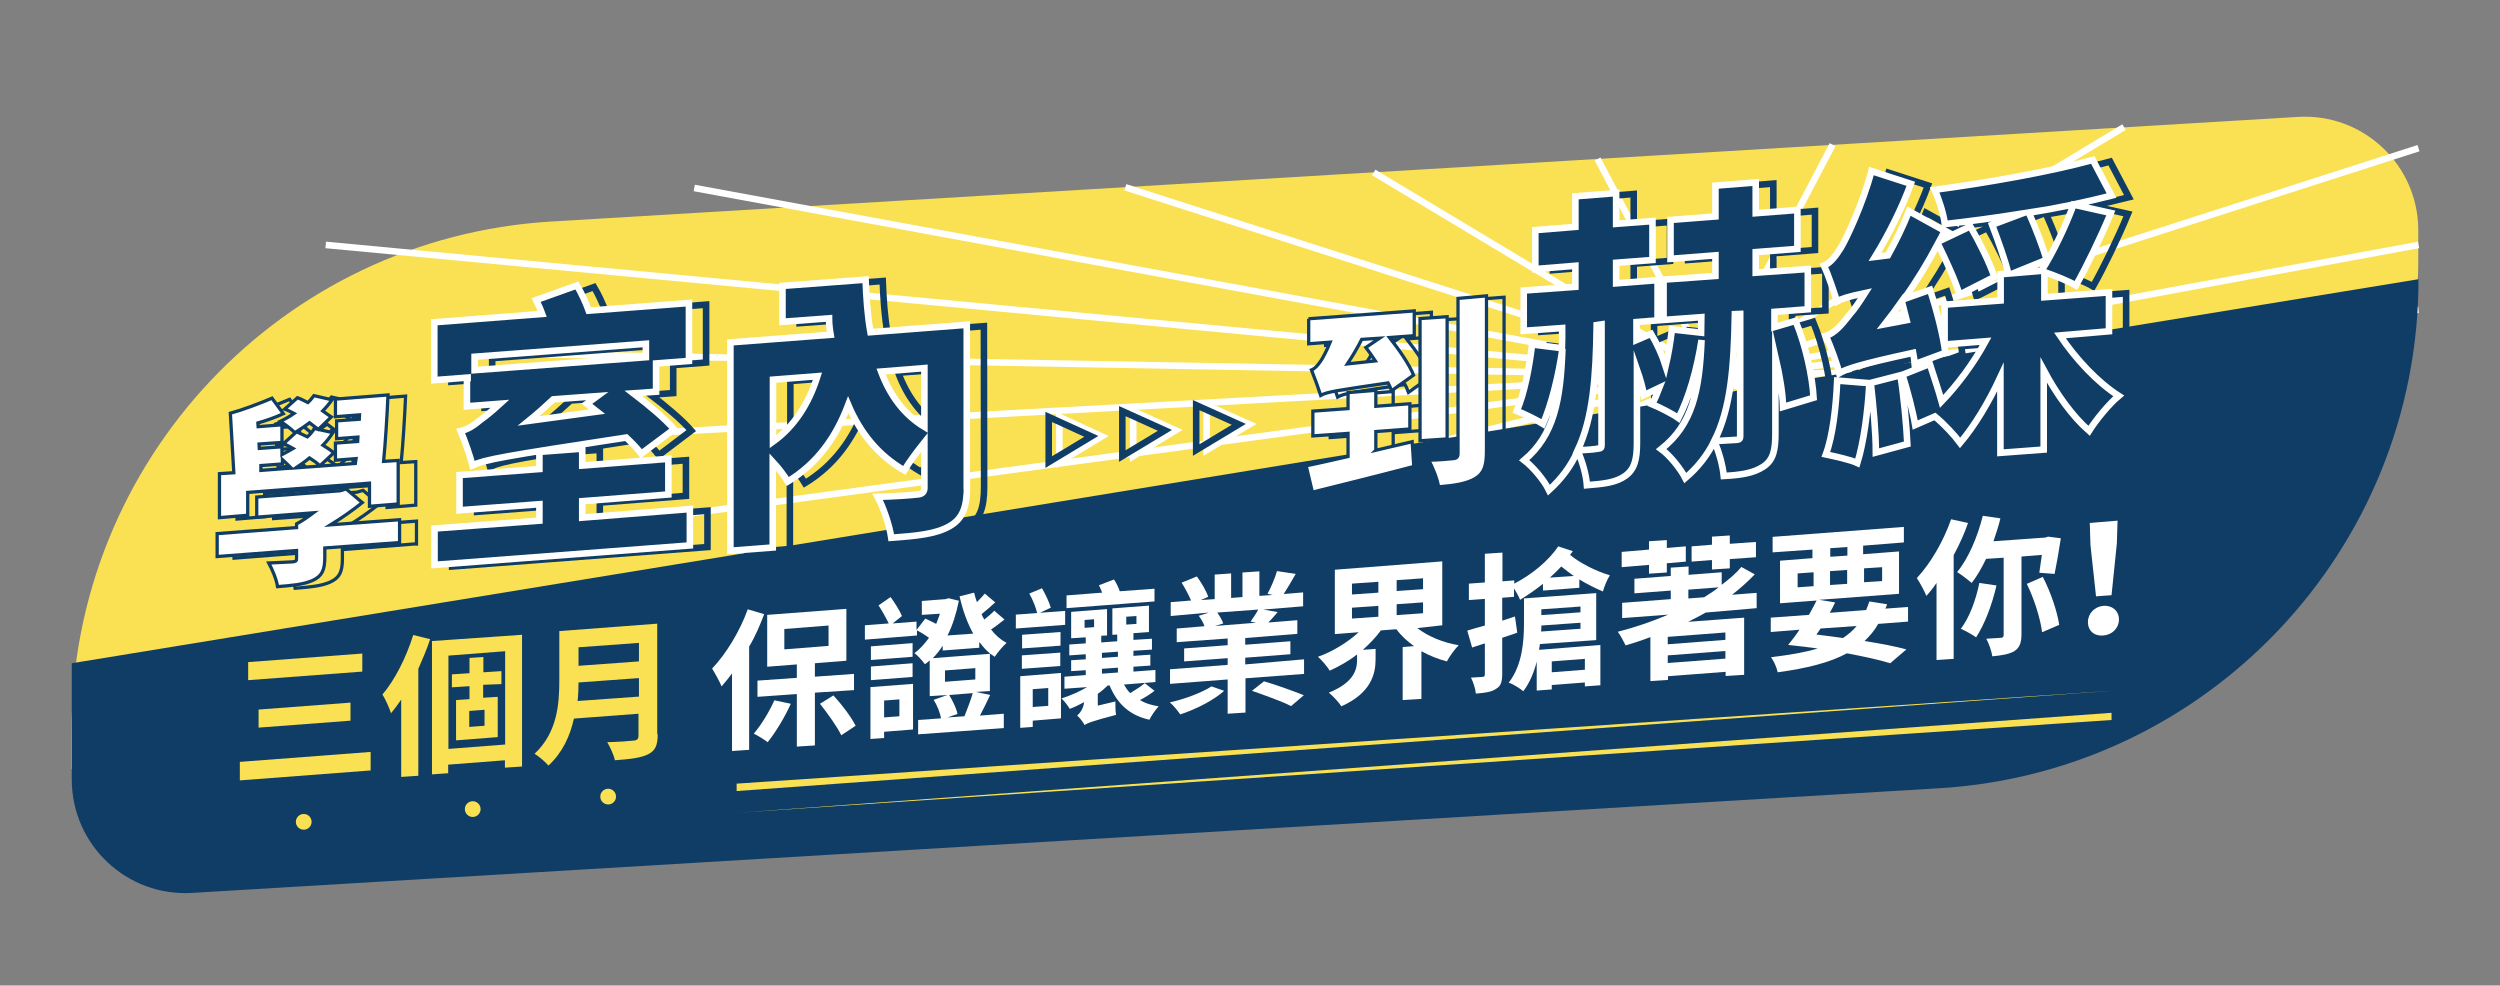<?xml version="1.0" encoding="utf-8"?>
<!-- Generator: Adobe Illustrator 19.0.0, SVG Export Plug-In . SVG Version: 6.00 Build 0)  -->
<svg version="1.1" id="圖層_1" xmlns="http://www.w3.org/2000/svg" xmlns:xlink="http://www.w3.org/1999/xlink" x="0px" y="0px"
	 viewBox="-52.1 208.2 1079.9 425.7" style="enable-background:new -52.1 208.2 1079.9 425.7;" xml:space="preserve">
<rect x="-52.1" y="208.2" width="1079.9" height="425.7" fill="#808080" stroke="none"/>
<style type="text/css">
	.st0{fill:#F9E153;}
	.st1{fill:none;stroke:#FFFFFF;stroke-width:2.835;stroke-miterlimit:10;}
	.st2{fill:#103D65;}
	.st3{fill:none;stroke:#103D65;stroke-width:1.417;stroke-miterlimit:10;}
	.st4{fill:none;stroke:#103D65;stroke-width:2.835;stroke-miterlimit:10;}
	.st5{fill:#FFFFFF;stroke:#103D65;stroke-width:1.417;stroke-miterlimit:10;}
	.st6{fill:#103D65;stroke:#FFFFFF;stroke-width:2.835;stroke-miterlimit:10;}
	.st7{fill:#FFFFFF;}
</style>
<path id="XMLID_213_" class="st0" d="M833.9,489.2l-855.1,51.2v-16.6c0-116.5,90.8-212.9,207.1-219.9l357.4-21.4l34.1-2l33.2-2
	l329.9-19.8c28.2-1.7,52,20.7,52,49v13C992.6,410,923,483.8,833.9,489.2z"/>
<g id="XMLID_439_">
	<g id="XMLID_210_">
		<g id="XMLID_237_">
			<line id="XMLID_323_" class="st1" x1="687.2" y1="370.3" x2="687.2" y2="510.7"/>
			<line id="XMLID_324_" class="st1" x1="687.2" y1="370.3" x2="832.2" y2="505.5"/>
			<line id="XMLID_325_" class="st1" x1="687.2" y1="370.3" x2="934" y2="476.3"/>
			<line id="XMLID_332_" class="st1" x1="944.7" y1="433.1" x2="687.2" y2="370.3"/>
			<line id="XMLID_333_" class="st1" x1="962.1" y1="407.5" x2="687.2" y2="370.3"/>
			<line id="XMLID_5_" class="st1" x1="928.9" y1="383.4" x2="687.2" y2="370.3"/>
			<path id="XMLID_9_" class="st1" d="M928.9,383.4"/>
			<path id="XMLID_6_" class="st1" d="M992.6,386.8"/>
			<line id="XMLID_3_" class="st1" x1="956.4" y1="365.5" x2="687.2" y2="370.3"/>
			<line id="XMLID_334_" class="st1" x1="992.6" y1="342" x2="687.2" y2="370.3"/>
			<line id="XMLID_335_" class="st1" x1="992.6" y1="314" x2="687.2" y2="370.3"/>
			<line id="XMLID_336_" class="st1" x1="992.6" y1="272.2" x2="687.2" y2="370.3"/>
			<line id="XMLID_440_" class="st1" x1="865.4" y1="263.1" x2="687.2" y2="370.3"/>
			<line id="XMLID_441_" class="st1" x1="739.5" y1="270.7" x2="687.2" y2="370.3"/>
			<line id="XMLID_442_" class="st1" x1="687.2" y1="370.3" x2="638" y2="276.9"/>
			<line id="XMLID_443_" class="st1" x1="687.2" y1="370.3" x2="541.3" y2="282.7"/>
			<line id="XMLID_444_" class="st1" x1="687.2" y1="370.3" x2="434" y2="289.1"/>
			<line id="XMLID_338_" class="st1" x1="687.2" y1="370.3" x2="247.8" y2="289.4"/>
			<line id="XMLID_339_" class="st1" x1="687.2" y1="370.3" x2="88.6" y2="314"/>
			<line id="XMLID_340_" class="st1" x1="687.2" y1="370.3" x2="150.7" y2="360.7"/>
			<line id="XMLID_341_" class="st1" x1="687.2" y1="370.3" x2="160.6" y2="398.9"/>
			<line id="XMLID_342_" class="st1" x1="687.2" y1="370.3" x2="209.6" y2="434.9"/>
			<line id="XMLID_343_" class="st1" x1="687.2" y1="370.3" x2="294.1" y2="466.1"/>
			<line id="XMLID_344_" class="st1" x1="687.2" y1="370.3" x2="407.7" y2="490.2"/>
			<line id="XMLID_345_" class="st1" x1="687.2" y1="370.3" x2="542.1" y2="505.5"/>
		</g>
	</g>
</g>
<path id="XMLID_217_" class="st2" d="M785.5,548.7L30.9,593.9c-28.2,1.7-52-20.7-52-49v-50.2L992.6,328.8v0
	C992.6,445.3,901.8,541.7,785.5,548.7z"/>
<g id="XMLID_170_">
	<path id="XMLID_205_" class="st3" d="M127.8,443.1l-32,2.5v4c0,5.4-1.1,8.1-5.2,10c-4,1.8-8.9,2.2-15.2,2.7
		c-0.5-3.3-2.3-7.4-3.8-10.2c3.6-0.1,8.9-0.5,10.2-0.5c1.4-0.1,1.8-0.4,1.8-1.4v-3.6L49,449.3v-9.9l34.3-2.6v-1.6
		c2.3-1.2,4.9-3,7.3-4.8l-24.5,1.8v-8.7l36-2.7l2.6-0.8l7,5.9c-4,3.2-8.8,6.6-13.7,9.6l29.8-2.2v9.9H127.8z M62.1,431.4l-11.8,1v-19
		l6.2-0.4l-1.5-25.8c5.2-1.4,13.1-4.4,18-6.5l4.9,6.7c-3.3,1.5-7.1,2.9-11,4l0.1,1.6l10.3-0.8v7.6l-9.9,0.7l0.1,1.9l9.8-0.7v3.4
		c1.6-0.8,3.2-1.8,4.8-2.7c-1.4-0.8-2.9-1.5-4.1-2.1l5.6-5.1c1.5,0.7,3,1.4,4.7,2.2c1.2-1.1,2.2-2.3,3-3.6l8,1.8
		c-1.2,1.8-2.6,3.7-4.3,5.4c1.8,1.1,3.4,2.2,4.7,3.3l-6,5.6c-1.1-1.1-2.6-2.2-4.5-3.4c-1.9,1.6-4,3-5.9,4.3l25.7-1.9l0.3-2.1
		l-8.9,0.7V400l9.6-0.7l0.1-1.9l-9.2,0.7v-7.6l9.8-0.7l0.1-1.9l-10.4,0.8v-7.6l22.7-1.8c-0.4,9.3-1.1,20.3-1.9,28.7l6.3-0.4v18.8
		l-12.4,1v-10l-52.9,4V431.4z M68,412.1l13.1-1c-1.1-1.1-2.6-2.6-3.8-3.7v1.9l-9.3,0.7L68,412.1z M93,394.3c-1-0.8-2.3-1.8-3.8-2.9
		c-2.1,1.6-4.3,3-6.3,4.3c-1.4-1.4-4.5-3.8-6.3-4.9c2.1-1,4-2.1,5.9-3.4c-1.4-0.7-2.6-1.4-4-1.9l5.5-4.9c1.5,0.5,3,1.4,4.5,2.1
		c1.1-1,1.9-2.1,2.6-3l7.8,1.8c-1.1,1.6-2.5,3.3-4,4.8c1.4,1,2.6,1.9,3.7,2.6L93,394.3z"/>
	<g id="XMLID_195_">
		<path id="XMLID_200_" class="st4" d="M157.3,372l-14.4,1.1v-25l46.6-3.6c-0.8-2.2-1.8-4.3-2.6-6l17.6-6.3
			c1.9,3.2,3.8,7.3,5.1,10.9l43.3-3.3v25l-14.2,1.1V378l-9.8,0.7c6.7,5.1,13.6,10.9,17.6,15.5l-14,10.6c-1.6-2.1-3.8-4.5-6.5-7
			c-53.6,8.2-60.9,9.5-66.4,12c-0.8-3.2-3.3-10.6-5.1-14.8c3-0.7,5.6-2.3,8.9-5.1c1.6-1.1,4.5-3.4,8.1-6.7l-14.3,1.1V372z
			 M253.5,428.8v15.7l-110.3,8.4v-15.7l45.3-3.4v-7.1l-34.5,2.6v-15.4l34.5-2.6v-7.4l18.5-1.4v7.4l37.2-2.9v15.4l-37.2,2.9v7.1
			L253.5,428.8z M160.5,362.9v5.8l73.9-5.6v-5.8L160.5,362.9z M213.2,386.5c-1.5-1.2-3-2.3-4.4-3.4l4.5-3.3l-19,1.4
			c-3.2,3-6.9,6.3-10.6,9.3L213.2,386.5z"/>
		<path id="XMLID_196_" class="st4" d="M373,418.5c0,9.2-1.8,14.3-7.7,17.6c-5.9,3.3-14,4.1-25,4.9c-0.7-5.1-3.4-13.1-5.9-17.7
			c6.2-0.1,14.7-0.7,17-1c2.2-0.1,3.2-1,3.2-2.9V400c-3.2,4-6.7,8.7-8.7,12.1c-11.4-6.6-19.1-16.3-24.2-28.3
			c-5.4,14.3-13.5,25.4-26.1,33.1c-1.4-2.3-3.8-5.6-6.5-8.5v37l-18.3,1.4v-90.1l43.3-3.3c-0.4-2.3-0.7-4.8-0.7-7.1l-20.1,1.5v-15.5
			l35.9-2.7c0.3,7.8,0.8,15.5,2.1,22.7l41.6-3.2L373,418.5L373,418.5z M289.3,399.6c9.3-6.7,15.5-16.5,19.2-28.3l-19.2,1.5V399.6z
			 M335.9,369.2c3.8,10.2,9.8,18.5,18.7,23.9v-25.3L335.9,369.2z"/>
	</g>
	<path id="XMLID_189_" class="st3" d="M549.7,403.4c5.2-1.2,10.6-2.5,15.7-3.7l0.7,10.7c-15.2,4-31.7,8.1-43.8,11.1l-2.7-11.4
		c5.1-1,11.4-2.5,18.1-4v-10l-15.2,1.1v-10.9l15.2-1.1v-6.9l12-1v6.9l14.7-1.1v10.9l-14.7,1.1v8.2H549.7z M520.5,346.5l45.7-3.4
		v10.7l-10.7,0.8c4.1,5.2,8.5,11.5,10.4,16.2l-9.6,6.9c-0.4-1-0.8-2.2-1.5-3.4c-22.4,3.3-26.2,3.8-29.1,5.4c-0.7-2.3-2.7-7.8-4-11
		c1.4-0.5,2.7-1.9,4.1-4c0.8-1.2,2.5-4.3,4-8l-9.3,0.7V346.5z M549.4,364.8c-1.4-2.1-2.7-4-4.1-5.8l5.9-4l-7.7,0.5
		c-1.8,3.6-4,7.3-6.2,10.6L549.4,364.8z M580.6,398.5l-11.7,0.8v-52.8l11.7-0.8V398.5z M597.6,336.6v67c0,6.2-1.1,9.5-4.8,11.7
		c-3.7,2.2-8.8,3-15.9,3.6c-0.5-3.3-2.5-8.5-4.3-11.5c4.4-0.1,9.1-0.5,10.6-0.7c1.5-0.1,2.1-0.7,2.1-2.2v-67L597.6,336.6z"/>
	<g id="XMLID_178_">
		<path id="XMLID_185_" class="st4" d="M725.6,384.6c-0.1-6-1.5-14-3.3-21.8v33.1c0,7.1-0.8,11.5-5.1,14.4
			c-4.3,2.9-9.8,3.7-17.2,4.1c-0.4-4.3-2.1-10.7-4.1-15c-3,6-7.1,11.3-12.5,15.9c-2.1-4.1-6.7-9.8-10.4-12.5
			c13.5-10.7,16.5-25.1,17.4-47.1c-1.9,12.5-5.5,25.1-10,33.7c-2.5-1.8-8.2-4.7-11.4-6c1.2-2.1,2.2-4.5,3.2-7.1l-6.7,3.2
			c-0.5-3.2-1.6-7.1-3-11.1V400c0,7-1,11.4-5.1,14.3c-4.1,2.9-9.3,3.4-16.5,4c-0.3-4.4-2.1-10.7-4-14.8c-2.9,6.5-7,12-12.4,16.9
			c-2.1-4.3-6.9-10-10.7-12.9c12.9-10.9,15.7-25.7,16.5-48.1c-1.6,11.5-4.8,24.3-8.4,32.4c-2.5-1.6-8.2-4.4-11.3-5.6
			c3.3-7.6,5.4-18.7,6.6-28.7l12.9,1.6c0.1-2.7,0.1-5.5,0.1-8.7l-16.5,1.1V334l22.3-1.6v-8.9l-17.3,1.4v-16.8l17.3-1.4v-13.3
			l17.6-1.4v13.3l15.7-1.2v16.8l-15.7,1.2v8.9l17.9-1.4v17.4l-9.1,0.7v7.8l6.3-2.7c2.5,4.1,4.8,9.2,6.3,13.9
			c1.2-5.1,2.1-10.4,2.7-15.8l12.6,1.4l0.1-6.7l-16.3,1.2v-17.3l22.4-1.6v-8.9l-19.4,1.5v-16.8l19.4-1.5v-13.3l17.4-1.4v13.3l18-1.4
			v16.8l-18,1.4v8.9l22.5-1.6v17.4l-14.4,1v6.6l9.1-2.7c4.3,10.3,7.3,24,7.8,33.2L725.6,384.6z M645,349.1
			c-0.3,22.4-1.6,40.1-8.2,54.1c3.6-0.1,7.4-0.4,8.7-0.7c1.4-0.1,1.6-0.4,1.6-1.6V349L645,349.1z M704.9,344.6
			c-0.4,22.8-1.8,40.8-8.9,54.8c4-0.1,8.2-0.5,9.6-0.5c1.4-0.1,1.6-0.5,1.6-1.8v-52.6L704.9,344.6z"/>
		<path id="XMLID_179_" class="st4" d="M782.5,366.2c-0.1-1.4-0.4-3.2-0.7-4.9c-23.9,5.2-28.7,7-32,8.8c-0.8-3.4-3.7-11.5-5.8-16.1
			c3.7-1.2,6.5-4.3,10.6-9.6c1.4-1.5,3.7-4.8,6.3-8.9c-7.6,1.6-10.2,2.5-12.1,3.6c-1-3.3-3.7-11.3-5.6-15.5c2.6-1,4.8-3.7,7.3-7.7
			c2.3-3.8,9.5-19,13.2-33.1l17,5.5c-3.8,10.4-9.6,22-15.5,31.6l5.6-0.7c3.3-6,6.6-12.6,9.1-19.1l15.4,8.5c-0.7,1.5-1.5,2.9-2.2,4.4
			l13.3-6.3c4,6.9,8.4,15.8,10.4,21.8l-15.1,7.7c-1.6-5.8-5.9-15-9.3-22c-4.3,8.1-9.2,16.2-14.7,23.9l11.3-4
			c2.9,8.8,5.8,20.2,6.6,27.2L782.5,366.2z M762.9,374.4c-0.7,12.6-2.5,25.8-5.2,34.5c-3.2-1.5-9.9-2.9-13.6-3.7
			c3-8.1,4.4-20.5,4.9-31.9L762.9,374.4z M776.2,371c1.5,9.5,2.6,21.6,3,29.7l-13.6,3.7c0-8.4-1.1-20.6-2.2-30.1L776.2,371z
			 M779.1,347.1c-0.7-2.9-1.5-5.6-2.1-8.1c-2.3,3.3-4.9,6.7-7.4,9.9L779.1,347.1z M845.2,353.7c6.9,10.3,16.2,20.2,25.4,26.1
			c-4.1,3.4-9.8,10.3-12.8,15.1c-7.1-6.2-14-15.7-19.6-26.2V403l-18.7,1.4v-32.6c-5.1,11-11.3,21.2-17.4,28.4
			c-2.5-3.4-7-8.2-10.9-11.4l-8.5,3.7c-1-5.9-3.4-15-5.5-21.7l11.8-4.7c1.6,5.1,3.7,11.1,5.1,16.2c7-7.3,13.9-16.6,19-26l-17.7,1.4
			v-17.2l24.2-1.8v-11.4l3.3-0.3c-1.4-5.9-4.5-14.4-7-21l12.8-4.8c-11.3,1.8-22.7,3.3-33.2,4.5c-0.5-4.4-2.6-10.9-4.4-14.8
			c23.5-3.2,49.6-7.8,68.3-12.9l8.1,15.4c-10.7,2.7-23.1,5.4-35.7,7.4c2.9,6.5,6,14.7,7.7,20.3l-14.4,5.5l12-1
			c4.9-7.6,10.4-19.1,13.9-28.6l16.1,3.6c-4.3,10.4-10.6,23.4-15.1,31.3c-3.2-1.9-9.3-4.3-13.6-5.8v10.9l27.9-2.1v17.2L845.2,353.7z
			"/>
	</g>
	<g id="XMLID_171_">
		<g id="XMLID_172_">
			<polygon id="XMLID_173_" class="st1" points="469.1,383.2 487.6,391.5 469.1,402.6 			"/>
		</g>
	</g>
	<g id="XMLID_2_">
		<g id="XMLID_8_">
			<polygon id="XMLID_10_" class="st1" points="437.4,385.8 455.7,394.1 437.4,405.2 			"/>
		</g>
	</g>
	<g id="XMLID_11_">
		<g id="XMLID_12_">
			<polygon id="XMLID_13_" class="st1" points="405.5,388.3 423.8,396.7 405.5,407.8 			"/>
		</g>
	</g>
	<g id="XMLID_53_">
		<g id="XMLID_54_">
			<polygon id="XMLID_211_" class="st4" points="464.6,383.2 483,391.5 464.6,402.6 			"/>
		</g>
	</g>
	<g id="XMLID_50_">
		<g id="XMLID_51_">
			<polygon id="XMLID_52_" class="st4" points="432.7,385.8 451.1,394.1 432.7,405.2 			"/>
		</g>
	</g>
	<g id="XMLID_47_">
		<g id="XMLID_48_">
			<polygon id="XMLID_49_" class="st4" points="400.9,388.3 419.3,396.7 400.9,407.8 			"/>
		</g>
	</g>
</g>
<g id="XMLID_102_">
	<path id="XMLID_41_" class="st5" d="M120.2,442.6l-32,2.3v4c0,5.4-1.1,8.1-5.2,10c-4,1.8-8.9,2.2-15.2,2.7
		c-0.5-3.3-2.3-7.4-3.8-10.2c3.6-0.1,8.9-0.5,10.2-0.5c1.4-0.1,1.8-0.4,1.8-1.4V446l-34.3,2.6v-9.9l34.3-2.6v-1.6
		c2.3-1.2,4.9-3,7.3-4.8l-24.5,1.9v-8.7l36-2.7l2.6-0.8l7,5.9c-4,3.2-8.8,6.6-13.7,9.6l29.8-2.2v9.9H120.2z M54.5,430.8l-11.8,1v-19
		l6.2-0.4l-1.5-25.7c5.2-1.4,13.1-4.4,18-6.5l4.9,6.7c-3.3,1.5-7.1,2.9-11,4l0.1,1.6l10.3-0.8v7.6l-9.9,0.7l0.1,1.9l9.8-0.7v3.4
		c1.6-0.8,3.2-1.8,4.8-2.7c-1.4-0.8-2.9-1.5-4.1-2.1l5.6-5.1c1.5,0.7,3,1.4,4.7,2.2c1.2-1.1,2.2-2.3,3-3.6l8,1.8
		c-1.2,1.8-2.6,3.7-4.3,5.4c1.8,1.1,3.4,2.2,4.7,3.3l-6,5.6c-1.1-1.1-2.6-2.2-4.5-3.4c-1.9,1.6-4,3-5.9,4.3l25.7-1.9l0.3-2.1
		l-8.9,0.7v-7.4l9.6-0.7l0.1-1.9l-9.2,0.7V390l9.8-0.7l0.1-1.9l-10.4,0.8v-7.6l22.7-1.8c-0.4,9.3-1.1,20.3-1.9,28.7l6.3-0.4v18.8
		l-12.4,1v-10l-52.6,4v9.9H54.5z M60.6,411.4l13.1-1c-1.1-1.1-2.6-2.6-3.8-3.7v1.9l-9.3,0.7L60.6,411.4z M85.4,393.7
		c-1-0.8-2.3-1.8-3.8-2.9c-2.1,1.6-4.3,3-6.3,4.3c-1.4-1.4-4.5-3.8-6.3-4.9c2.1-1,4-2.1,5.9-3.4c-1.4-0.7-2.6-1.4-4-1.9l5.5-4.9
		c1.5,0.5,3,1.4,4.5,2.1c1.1-1,1.9-2.1,2.6-3l7.8,1.8c-1.1,1.6-2.5,3.3-4,4.8c1.4,1,2.6,1.9,3.7,2.6L85.4,393.7z"/>
	<g id="XMLID_31_">
		<path id="XMLID_36_" class="st6" d="M149.9,371.3l-14.4,1.1v-25l46.6-3.6c-0.8-2.2-1.8-4.3-2.6-6l17.6-6.3
			c1.9,3.2,3.8,7.3,5.1,10.9l43.3-3.3v25l-14.2,1.1v12.2l-9.8,0.7c6.7,5.1,13.6,10.9,17.6,15.5l-14.2,10.6c-1.6-2.1-3.8-4.5-6.5-7
			c-53.6,8.2-60.9,9.5-66.4,12c-0.8-3.2-3.3-10.6-5.1-14.8c3-0.7,5.6-2.3,8.9-5.1c1.6-1.1,4.5-3.4,8.1-6.7l-14.3,1.1v-12.2H149.9z
			 M245.9,428.1v15.7l-110.3,8.4v-15.7l45.3-3.4v-7.1l-34.5,2.6v-15.2l34.5-2.6v-7.4l18.5-1.4v7.3l37.2-2.9v15.4l-37.2,2.9v7.1
			L245.9,428.1z M152.9,362.3v5.8l74-5.6v-5.8L152.9,362.3z M205.8,386c-1.5-1.2-3-2.3-4.4-3.4l4.5-3.3l-19,1.4
			c-3.2,3-6.9,6.3-10.6,9.3L205.8,386z"/>
		<path id="XMLID_32_" class="st6" d="M365.6,418c0,9.2-1.8,14.3-7.7,17.6c-5.9,3.3-14,4.1-25,4.9c-0.7-5.1-3.4-13.1-5.9-17.7
			c6.2-0.1,14.7-0.7,17-1c2.2-0.1,3.2-1,3.2-2.9v-19.6c-3.2,4-6.7,8.7-8.7,12.1c-11.4-6.6-19.1-16.3-24.2-28.3
			c-5.4,14.3-13.5,25.4-26.1,33.1c-1.4-2.3-3.8-5.6-6.5-8.5v37l-18.3,1.4v-90l43.3-3.3c-0.4-2.3-0.7-4.8-0.7-7.1l-20.1,1.5v-15.5
			l35.9-2.7c0.3,7.8,0.8,15.5,2.1,22.7l41.6-3.2V418z M281.8,399c9.3-6.7,15.5-16.5,19.2-28.3l-19.2,1.5V399z M328.5,368.7
			c3.8,10.2,9.8,18.5,18.7,23.9v-25.4L328.5,368.7z"/>
	</g>
	<path id="XMLID_25_" class="st5" d="M542.2,402.7c5.2-1.2,10.6-2.5,15.7-3.7l0.7,10.7c-15.2,4-31.7,8.1-43.8,11.1l-2.7-11.4
		c5.1-1,11.4-2.5,18.1-4v-10l-15.2,1.1v-10.7l15.2-1.1v-6.9l12-1v6.9l14.7-1.1v10.9l-14.7,1.1v8.1H542.2z M513.1,345.9l45.7-3.4
		v10.7l-10.7,0.8c4.1,5.2,8.5,11.5,10.4,16.2L549,377c-0.4-1-0.8-2.2-1.5-3.4c-22.4,3.3-26.2,3.8-29.1,5.4c-0.7-2.3-2.7-7.8-4-11
		c1.4-0.5,2.7-1.9,4.1-4c0.8-1.2,2.5-4.3,4-8l-9.3,0.7V345.9z M542,364.1c-1.4-2.1-2.7-4-4.1-5.8l5.9-4l-7.7,0.5
		c-1.8,3.6-4,7.3-6.2,10.6L542,364.1z M573,397.8l-11.7,0.8v-52.8L573,345V397.8z M590,336v67.2c0,6.2-1.1,9.5-4.8,11.7
		s-8.8,3-15.9,3.6c-0.5-3.3-2.5-8.5-4.3-11.5c4.4-0.1,9.1-0.5,10.6-0.7c1.5-0.1,2.1-0.7,2.1-2.2v-67L590,336z"/>
	<g id="XMLID_14_">
		<path id="XMLID_21_" class="st6" d="M718.1,384c-0.1-6-1.5-14-3.3-21.8v33.1c0,7.1-0.8,11.5-5.1,14.4c-4.3,2.9-9.8,3.7-17.2,4.1
			c-0.4-4.3-2.1-10.7-4.1-15c-3,6-7.1,11.3-12.5,15.9c-2.1-4.1-6.7-9.8-10.4-12.5c13.5-10.7,16.5-25.1,17.4-47.1
			c-1.9,12.5-5.5,25.1-10,33.7c-2.5-1.8-8.2-4.7-11.4-6c1.2-2.1,2.2-4.5,3.2-7.1l-6.7,3.2c-0.5-3.2-1.6-7.1-3-11.1v31.7
			c0,7-1,11.4-5.1,14.3c-4.1,2.9-9.3,3.4-16.5,4c-0.3-4.4-2.1-10.7-4-14.8c-2.9,6.5-7,12-12.4,16.9c-2.1-4.3-6.9-10-10.7-12.9
			c12.9-10.9,15.7-25.7,16.5-48.1c-1.6,11.5-4.8,24.3-8.4,32.4c-2.5-1.6-8.2-4.4-11.3-5.6c3.3-7.6,5.4-18.7,6.6-28.7l12.9,1.6
			c0.1-2.7,0.1-5.5,0.1-8.7l-16.6,1.2v-17.4l22.3-1.6V323l-17.3,1.4v-16.8l17.3-1.4V293l17.6-1.4v13.3l15.7-1.2v16.8l-15.7,1.2v8.9
			l17.9-1.4v17.4l-9.1,0.7v7.8l6.3-2.7c2.5,4.1,4.8,9.2,6.3,13.9c1.2-5.1,2.1-10.4,2.7-15.8l12.6,1.4l0.1-6.7l-16.3,1.2V329
			l22.4-1.6v-8.9l-19.4,1.5v-16.8l19.4-1.5v-13.3l17.4-1.4v13.3l18-1.4v16.8l-18,1.4v8.9l22.5-1.6v17.4l-14.4,1.1v6.6l9.1-2.7
			c4.3,10.3,7.3,24,7.8,33.2L718.1,384z M637.6,348.6c-0.3,22.4-1.6,40.1-8.2,54.1c3.6-0.1,7.4-0.4,8.7-0.7c1.4-0.1,1.6-0.4,1.6-1.6
			v-52.1L637.6,348.6z M697.3,343.9c-0.4,22.8-1.8,40.8-8.9,54.8c4-0.1,8.2-0.5,9.6-0.5c1.4-0.1,1.6-0.5,1.6-1.8v-52.6L697.3,343.9z
			"/>
		<path id="XMLID_15_" class="st6" d="M775,365.5c-0.1-1.4-0.4-3.2-0.7-4.9c-23.9,5.2-28.7,7-31.9,8.8c-0.8-3.4-3.7-11.5-5.8-16.1
			c3.7-1.2,6.5-4.3,10.6-9.6c1.4-1.5,3.7-4.8,6.3-8.9c-7.6,1.6-10.2,2.5-12.1,3.6c-1-3.3-3.7-11.3-5.6-15.5c2.6-1,4.8-3.7,7.3-7.7
			c2.3-3.8,9.5-19,13.2-33.1l17,5.5c-3.8,10.4-9.6,22-15.5,31.6l5.6-0.7c3.3-6,6.6-12.6,9.1-19.1l15.4,8.5c-0.7,1.5-1.5,2.9-2.2,4.4
			l13.3-6.3c4,6.9,8.4,15.8,10.4,21.8l-15.1,7.7c-1.6-5.8-5.9-15-9.3-22c-4.3,8.1-9.2,16.2-14.7,23.9l11.3-4
			c2.9,8.8,5.8,20.2,6.6,27.2L775,365.5z M755.4,373.7c-0.7,12.6-2.5,25.8-5.2,34.5c-3.2-1.5-9.9-2.9-13.6-3.7
			c3-8.1,4.4-20.5,4.9-31.9L755.4,373.7z M768.8,370.3c1.5,9.5,2.6,21.6,3,29.7l-13.6,3.7c0-8.4-1.1-20.6-2.2-30.1L768.8,370.3z
			 M771.5,346.5c-0.7-2.9-1.5-5.6-2.1-8.1c-2.3,3.3-4.9,6.7-7.4,9.9L771.5,346.5z M837.7,353.1c6.9,10.3,16.2,20.2,25.4,26.1
			c-4.1,3.4-9.8,10.3-12.8,15.1c-7.1-6.2-14-15.7-19.6-26.2v34.3l-18.7,1.4v-32.7c-5.1,11-11.3,21.2-17.4,28.4
			c-2.5-3.4-7-8.2-10.9-11.4l-8.5,3.7c-1-5.9-3.4-15-5.5-21.7l11.8-4.7c1.6,5.1,3.7,11.1,5.1,16.2c7-7.3,13.9-16.6,19-26l-17.7,1.4
			v-17.2l24.2-1.8v-11.4l3.3-0.3c-1.4-5.9-4.5-14.4-7-21l12.8-4.8c-11.3,1.8-22.7,3.3-33.2,4.5c-0.5-4.4-2.6-10.9-4.4-14.8
			c23.5-3.2,49.6-7.8,68.3-12.9l8.1,15.4c-10.7,2.7-23.1,5.4-35.7,7.4c2.9,6.5,6,14.7,7.7,20.3l-14.3,5.8l12-1
			c4.9-7.6,10.4-19.1,13.9-28.6l16.1,3.6c-4.3,10.4-10.6,23.4-15.1,31.3c-3.2-1.9-9.3-4.3-13.6-5.8v10.9l27.9-2.1v16.8L837.7,353.1z
			"/>
	</g>
</g>
<g id="XMLID_85_">
	<g id="XMLID_7_">
		<path id="XMLID_164_" class="st7" d="M278,473.5c-1.8,4.7-3.8,9.5-6.5,14v44.6l-7.4,0.5v-33.5c-1.5,2.1-3,3.8-4.5,5.6
			c-0.7-1.8-2.9-5.8-4.1-7.7c6-6.3,12-16.1,15.4-25.6L278,473.5z M289.5,512.2c-2.6,5.8-6.6,12.4-10,16.6c-1.4-1.1-4.3-2.9-6-3.7
			c3.3-3.8,6.7-9.5,8.9-14.4L289.5,512.2z M299.9,507.4v22.8l-7.8,0.5V508l-17,1.2v-7l17-1.2v-5.8l-12.8,1v-22.4l34.2-2.6v22.4
			l-13.6,1.1v5.8l16.9-1.2v7L299.9,507.4z M286.7,488.7l19.1-1.5v-8.8l-19.1,1.5V488.7z M307.9,508.6c3.7,4,7.7,9.3,9.6,13.1
			l-6.2,4.1c-1.8-3.7-5.8-9.3-9.2-13.6L307.9,508.6z"/>
		<path id="XMLID_155_" class="st7" d="M375.6,508.4c-1.5,3.2-3,6.3-4.4,8.9l10.3-0.8v6.2l-37,2.7v-6.2l9.9-0.7
			c-0.4-2.3-1.6-5.5-3.2-8l6-2.1l-7.7,0.5v-15.4c-0.7,0.5-1.2,1.1-2.1,1.6c-1-1.4-3-3.7-4.5-4.8c2.3-1.6,4.4-4,6.3-6.6
			c-1.5-1.1-3.4-2.3-5.2-3.2v2.2l-22.5,1.8v-6.2l10.3-0.8c-1.1-2.3-2.9-5.5-4.4-7.8l5.2-3.6c1.8,2.5,4,5.9,4.9,8.2l-4,3.2l10.3-0.8
			v3.6l3.8-4.9c1.5,0.7,3.2,1.5,4.7,2.3c0.5-1.4,1.2-2.9,1.6-4.4l-7.8,0.5v-6l10.3-0.8l1.2-0.4l4.5,1.1c-1.1,5.5-2.7,10.6-4.9,15
			l11.1-0.8c-2.6-4.7-4.5-10-5.9-16.1l6.3-1.6c0.3,1.4,0.7,2.7,1.2,4.1c1.2-1.2,2.5-2.6,3.4-3.7l4.5,3.8c-1.9,1.8-4.1,3.6-5.9,5.1
			c0.3,0.8,0.7,1.6,1.2,2.3c1.5-1.2,3.3-2.7,4.3-3.8l4.4,3.8c-1.9,1.5-3.8,3-5.8,4.3c1.9,2.5,4.1,4.4,6.7,5.8c-1.6,1.4-4,4.3-5.1,6
			c-0.7-0.4-1.4-1-2.1-1.4v16.2l-6,0.4L375.6,508.4z M342.3,523.3l-12.5,1v2.7l-5.9,0.4v-22.4l18.4-1.4V523.3z M342.1,491.9l-18,1.4
			v-5.9l18-1.4V491.9z M324.1,496.1l18-1.4v5.9l-18,1.4V496.1z M329.8,510.8v7.3l6.6-0.5v-7.3L329.8,510.8z M355.1,487.1
			c-1.2,1.9-2.6,3.8-4.3,5.4l24.9-1.9c-1.8-1.4-3.3-3.2-4.8-5.1v2.5l-15.8,1.2V487.1z M356.1,502.7l13.1-1v-4.9l-13.1,1V502.7z
			 M357.9,508.4c1.6,2.6,3.2,6,3.6,8.2l-4.3,1.5l7.3-0.5c1.2-2.9,2.7-7,3.6-10L357.9,508.4z"/>
		<path id="XMLID_143_" class="st7" d="M408,478.1l-21.3,1.6v-6l9.2-0.7c-0.5-2.3-1.9-5.8-3.4-8.4l5.5-2.3c1.5,2.6,3.2,6.2,3.8,8.4
			l-4.7,2.2l10.9-0.8V478.1z M406.2,518.5l-12.2,1v2.7l-5.4,0.4v-22.3l17.6-1.4V518.5z M406,487.1l-16.6,1.2v-5.9l16.6-1.2V487.1z
			 M389.3,491.3l16.6-1.2v5.8l-16.6,1.2V491.3z M394,505.9v7.7l6.7-0.5v-7.7L394,505.9z M446.6,506.6c-1.9,1.5-4.1,2.9-6.3,4
			c2.3,1.4,4.9,2.2,8.1,2.7c-1.4,1.5-3.2,4.1-4,5.8c-8.7-1.9-14-7.1-17.2-14.8h-0.8c-1.2,1.2-2.7,2.5-4.3,3.6v5.1l7.6-1.8
			c0,1.8,0,4.3,0.3,5.8c-10.4,2.7-12.5,3.6-13.6,4.4c-0.5-1.1-2.2-3.3-3.2-4.1c1.1-1,2.7-2.9,3-5.8c-2.1,1.1-4,2.1-6.2,2.9
			c-0.7-1.2-2.5-3.6-3.6-4.5c3.8-1.2,7.7-2.9,11.1-4.9l-9.8,0.7v-5.2l9.2-0.7v-2.1l-6.3,0.4v-4.7l6.3-0.4v-2.2l-7.1,0.5v-4.7
			l7.1-0.5v-2.6l-6.3,0.4v-11.4l15.5-1.2v11.4l-2.5,0.1v2.9l6.9-0.5v-2.9l-2.1,0.1V471l15.8-1.2v11.4l-6.7,0.5v2.9l8-0.5v4.7l-8,0.5
			v2.2l7.3-0.5v4.7l-7.3,0.5v2.1l9.5-0.7v5.2l-13.6,1.1c0.8,1.4,1.6,2.6,2.7,3.7c2.3-1.4,4.8-3,6.3-4.3L446.6,506.6z M446.5,468
			l-37.9,2.9v-5.5l15.4-1.2c-0.4-1.1-1-2.3-1.4-3.2l6.5-2.5c1,1.5,1.9,3.4,2.5,5.1l15-1.1V468z M416.4,479.4l4.1-0.3v-3.4l-4.1,0.3
			V479.4z M423.9,492.4l6.9-0.5v-2.2l-6.9,0.5V492.4z M423.9,499.2l6.9-0.5v-2.1l-6.9,0.5V499.2z M434.4,478l4.4-0.3v-3.4l-4.4,0.3
			V478z"/>
		<path id="XMLID_138_" class="st7" d="M476.7,506.6c-4.4,4-12.2,8-19,10.2c-1-1.5-3-4-4.5-5.2c6.5-1.4,14-4.3,18-6.9L476.7,506.6z
			 M511.2,493v6.3l-25.3,1.9v14.8l-7.7,0.5v-14.8l-24.9,1.9v-6.3l24.9-1.9v-2.9l-18.8,1.4v-5.6l18.8-1.4v-2.9l-22,1.6v-5.9l12-1
			c-0.5-1.5-1.5-3.2-2.5-4.5l4.4-1.4l-16.5,1.5v-6l8.8-0.7c-1-2.3-2.6-5.4-4.1-7.7l6.6-2.7c1.9,2.6,4.1,6.3,4.9,8.8l-3.2,1.4l6-0.4
			v-10.6l7.1-0.5v10.6l4.9-0.4v-10.6l7.3-0.5v10.6l5.8-0.4l-2.3-0.5c1.5-2.7,3.3-6.9,4.1-9.8l8.1,1.2c-1.8,3.2-3.6,6.2-5.2,8.7
			l8.4-0.7v6l-17.2,1.4l6.2,1.1c-1.4,1.6-2.7,3.2-4,4.5l12.5-1v5.9l-22.5,1.8v2.9l19.5-1.5v5.6l-19.5,1.5v2.9L511.2,493z
			 M473.7,472.8c1.1,1.5,2.1,3.3,2.6,4.7l-3.6,1.1l17.7-1.4l-2.3-0.5c1.1-1.5,2.5-3.6,3.3-5.2L473.7,472.8z M493.9,502.5
			c5.2,1.5,12.9,4.3,17.2,6l-5.5,4.7c-3.7-1.9-11.4-4.7-16.9-6.6L493.9,502.5z"/>
		<path id="XMLID_132_" class="st7" d="M560.1,479.5c4.7,3.6,11.1,6.3,17.9,7.4c-1.6,1.6-4,4.8-5.1,7c-3.8-1-7.6-2.5-11-4.4v20.6
			l-8.1,0.5v-22.9l4.9-0.4c-2.9-2.1-5.5-4.4-7.6-7.3l-6.7,0.5c-2.2,3-4.9,5.8-7.8,8.4l5.5-0.4v4.5c0,6.2-1.9,14.6-14.8,20.3
			c-1.1-1.8-3.7-4.5-5.4-5.9c10.9-4.4,12.2-10,12.2-14.2v-2.3c-3.7,2.9-7.7,5.1-11.8,7c-1.1-1.8-3.4-4.5-5.1-6
			c6.5-2.3,12.9-6.3,17.6-10.6l-10.3,0.8v-27.8l46.4-3.6v27.6L560.1,479.5z M531.9,465l11.4-0.8v-4.7l-11.4,0.8V465z M531.9,475.4
			l11.4-0.8v-4.7l-11.4,0.8V475.4z M562.6,458l-11.4,0.8v4.7l11.4-0.8V458z M562.6,468.4l-11.4,0.8v4.7l11.4-0.8V468.4z"/>
		<path id="XMLID_125_" class="st7" d="M627.3,446.3c-0.4,0.5-0.8,1.1-1.2,1.6c4.4,3.6,11.1,7,17.2,8.8c-1.2,1.8-2.5,5.1-3,7
			c-3.3-1.4-6.9-3.2-10.2-5.2v3.6l-15.7,1.2v-2.9c-3.3,2.6-6.6,4.9-9.9,6.9c-0.4-1.1-1.5-3.2-2.6-4.9v3.6l-5.1,0.4v9.9l5.5-1.8l1,7
			c-2.2,0.7-4.3,1.5-6.5,2.2V499c0,3.6-0.5,5.5-2.6,6.7c-1.9,1.4-4.8,1.8-8.8,2.1c-0.1-1.9-1.1-4.9-2.1-6.9c2.1-0.1,4.3-0.3,4.9-0.3
			c0.8,0,1.1-0.3,1.1-1.2v-13.3l-5.5,1.8l-2.1-7.3c2.2-0.7,4.7-1.4,7.6-2.2v-11.5l-6.9,0.5v-7.1l6.9-0.5v-12.4l7.6-0.5v12.4l5.1-0.4
			v1.4c7.4-3.8,14.8-9.8,19-16.1L627.3,446.3z M613.1,486.4c-0.1,0.8-0.3,1.6-0.4,2.5l26.5-2.1v17.4l-6.7,0.5V503l-14.3,1.1v1.9
			l-6.5,0.5v-12.5c-1.2,4.7-3,9.1-5.8,12.8c-1.2-1.1-4.5-3.2-6.3-3.7c6-7.7,6.6-18.3,6.6-25.7v-10.7l31.2-2.3v20.3L613.1,486.4z
			 M630.6,479.8v-2.6l-16.9,1.2c0,0.8,0,1.6-0.1,2.6L630.6,479.8z M613.7,471.4v2.5l16.9-1.2v-2.5L613.7,471.4z M627.7,457
			c-1.9-1.4-3.7-2.7-5.4-4.1c-1.5,1.6-3.2,3.3-4.9,4.8L627.7,457z M618.2,493.9v4.7l14.3-1.1v-4.7L618.2,493.9z"/>
		<path id="XMLID_118_" class="st7" d="M684.7,472.8c-2.5,1.4-4.9,2.7-7.6,4l24.2-1.8v24.7l-8,0.5v-1.8l-24.9,1.9v1.6l-7.6,0.5v-19
			c-3.6,1.4-7.1,2.5-10.7,3.6c-0.7-1.5-2.3-4.5-3.4-5.9c7.4-1.9,14.8-4.4,21.8-7.4l-19.9,1.5v-6.6l21-1.6v-3.7l-15.7,1.2v-6.3
			l15.7-1.2v-3.6l7.7-0.5v3.6l14.3-1.1v5.4c3.3-2.5,6.2-4.9,8.5-7.7l5.8,3.2c-2.9,3-6.2,6-9.8,8.8l10.6-0.8v6.6L684.7,472.8z
			 M660.2,452.2l-11.8,1v-6.6l11.8-1V442l7.7-0.5v3.4l8.2-0.7v6.6l-8.2,0.7v4l-7.7,0.5V452.2z M693.2,481.4l-24.9,1.9v3.2l24.9-1.9
			L693.2,481.4L693.2,481.4z M693.2,492.7v-3.3l-24.9,1.9v3.3L693.2,492.7z M677.3,466.7l6.7-0.5c2.2-1.4,4.3-2.7,6.3-4.3l-13.1,1
			V466.7z M687.4,450.1l-8.8,0.7v-6.6l8.8-0.7V440l7.7-0.5v3.6l11.3-0.8v6.6l-11.3,0.8v4l-7.7,0.5V450.1z"/>
		<path id="XMLID_111_" class="st7" d="M759.2,477.7c-1.6,2.9-3.6,5.2-5.9,7.4c6.9,1.1,13.2,2.3,18.1,3.6l-7,6
			c-4.8-1.5-11.3-2.9-18.7-4.3c-7.4,4-17.3,6.5-29.9,8.2c-0.5-2.2-1.6-4.8-2.9-6.5c8-1,14.7-2.1,20.2-3.8c-4.1-0.5-8.4-1.1-12.8-1.5
			c1.5-1.9,3.3-4.1,4.9-6.6l-12.4,1V475l16.5-1.2c1.2-2.1,2.3-4.3,3.3-6.2l-15.8,1.2v-18.4l14-1.1v-3.7l-17.2,1.2v-6.7l56.7-4.3v6.7
			l-17.6,1.4v3.7l15.5-1.2v18.3l-34.5,2.6l6.9,1.1c-0.7,1.5-1.4,3-2.3,4.5l15.7-1.2c0.5-1.2,1-2.5,1.4-3.7l7.6,1.2
			c-0.1,0.7-0.4,1.2-0.7,1.9l9.8-0.7v6.3L759.2,477.7z M724.4,461.9l6.9-0.5v-6l-6.9,0.5V461.9z M734.3,479.7
			c-0.5,0.8-1.2,1.8-1.8,2.6c3.8,0.4,7.7,1,11.5,1.5c2.2-1.5,4.3-3.2,5.9-5.2L734.3,479.7z M738.5,448.7l7.4-0.5v-3.7l-7.4,0.5
			V448.7z M745.8,460.4v-6l-7.4,0.5v6L745.8,460.4z M753.1,453.7v6l7.8-0.5v-6L753.1,453.7z"/>
		<path id="XMLID_106_" class="st7" d="M798,434.1c-1.6,4.7-3.7,9.3-6.2,13.9v44.8l-7.4,0.5V460c-1.4,2.1-2.9,4-4.4,5.6
			c-0.7-1.9-2.9-5.9-4.1-7.7c5.9-6.3,11.5-15.9,14.8-25.4L798,434.1z M821.1,448.6V482c0,3.7-0.7,5.9-3,7.4
			c-2.3,1.4-5.4,1.9-9.6,2.3c-0.3-2.2-1.5-5.6-2.6-7.6c2.7-0.1,5.5-0.4,6.3-0.4c0.8,0,1.2-0.4,1.2-1.2v-33.4l-7.6,0.5
			c-1.8,3.8-4,7.6-6.2,10.4c-1.4-1.2-4.5-3.6-6.3-4.7c4.9-5.9,8.8-15.2,11.1-24.3l7.6,1.1c-0.8,3.4-1.9,6.6-3,9.9l22.4-1.6l1.2-0.4
			l5.5,0.7c-0.8,5.4-1.9,11.5-2.7,15.4l-6.6-0.5c0.3-2.1,0.7-4.8,1.1-7.7L821.1,448.6z M810.3,461.1c-1.9,8.4-5.2,16.9-8.8,22.4
			c-1.5-1.1-4.8-2.9-6.6-3.7c3.7-4.8,6.5-12.4,8-19.8L810.3,461.1z M830.3,457.4c3.4,6.5,6.2,14.8,7.1,20.7l-7.4,3.2
			c-0.7-5.8-3.4-14.4-6.6-20.9L830.3,457.4z"/>
		<path id="XMLID_103_" class="st7" d="M849.8,476.9c0-3.7,2.9-6.7,6.7-7c3.8-0.3,6.7,2.2,6.7,5.9c0,3.7-2.9,6.6-6.7,6.9
			C852.7,483.1,849.8,480.8,849.8,476.9z M850.9,443.7l-0.3-9.6l12-1l-0.3,9.8l-2.3,22.4l-6.7,0.5L850.9,443.7z"/>
	</g>
	<g id="XMLID_86_">
		<path id="XMLID_97_" class="st0" d="M108,533v8l-56.5,4.3v-8L108,533z M104.4,490.5v7.8l-49.3,3.7v-7.8L104.4,490.5z M99.3,511.7
			v7.8l-39.7,3v-7.8L99.3,511.7z"/>
		<path id="XMLID_91_" class="st0" d="M133.7,484.3c-1.4,4.3-3.2,8.5-5.1,12.8v46.2l-7.4,0.5v-33.4c-1.4,2.1-2.9,4.1-4.4,5.9
			c-0.5-1.8-2.5-6.3-3.7-8.1c5.4-6.3,10.3-16.1,13.3-25.7L133.7,484.3z M173.4,482.4v56.9l-7.4,0.5v-3.2l-24.5,1.9v3.7l-7,0.5v-57.6
			L173.4,482.4z M166.1,529.8v-40.3l-24.5,1.9v40.3L166.1,529.8z M156.6,504v5.6l6.3-0.4v17.4l-18,1.4v-17.4l5.8-0.4v-5.6l-7.6,0.5
			v-5.6l7.6-0.5v-6.6l6-0.4v6.6l7.8-0.5v5.6L156.6,504z M157.2,514.8l-6.6,0.5v6.9l6.6-0.5V514.8z"/>
		<path id="XMLID_87_" class="st0" d="M232,525.5c0,4.7-1.1,7-4.1,8.5c-3.2,1.6-7.7,2.1-14.4,2.6c-0.4-2.2-2.1-5.8-3.3-7.8
			c4.5-0.1,10-0.5,11.4-0.7c1.5-0.1,2.1-0.7,2.1-2.1v-9.5l-27.9,2.1c-1.6,7.4-4.9,14.7-11,20.3c-1.2-1.5-4.3-4.1-6-5.1
			c9.9-9.2,10.7-21.7,10.7-31.6v-21.4l42.3-3.2v47.8H232z M223.9,509.1v-8l-26.1,1.9c0,2.5-0.1,5.2-0.4,8L223.9,509.1z M197.8,487.8
			v8l26.1-1.9v-8L197.8,487.8z"/>
	</g>
</g>
<g id="XMLID_216_">
	<polygon id="XMLID_101_" class="st0" points="860,506.6 266.1,549.9 266.1,546.7 	"/>
	<polygon id="XMLID_1523_" class="st0" points="266.1,559.3 860,516.1 860,519.2 	"/>
</g>
<circle id="XMLID_1_" class="st0" cx="79.1" cy="563.2" r="3.4"/>
<circle id="XMLID_56_" class="st0" cx="152.1" cy="557.7" r="3.4"/>
<circle id="XMLID_57_" class="st0" cx="210.6" cy="552.3" r="3.4"/>
</svg>
